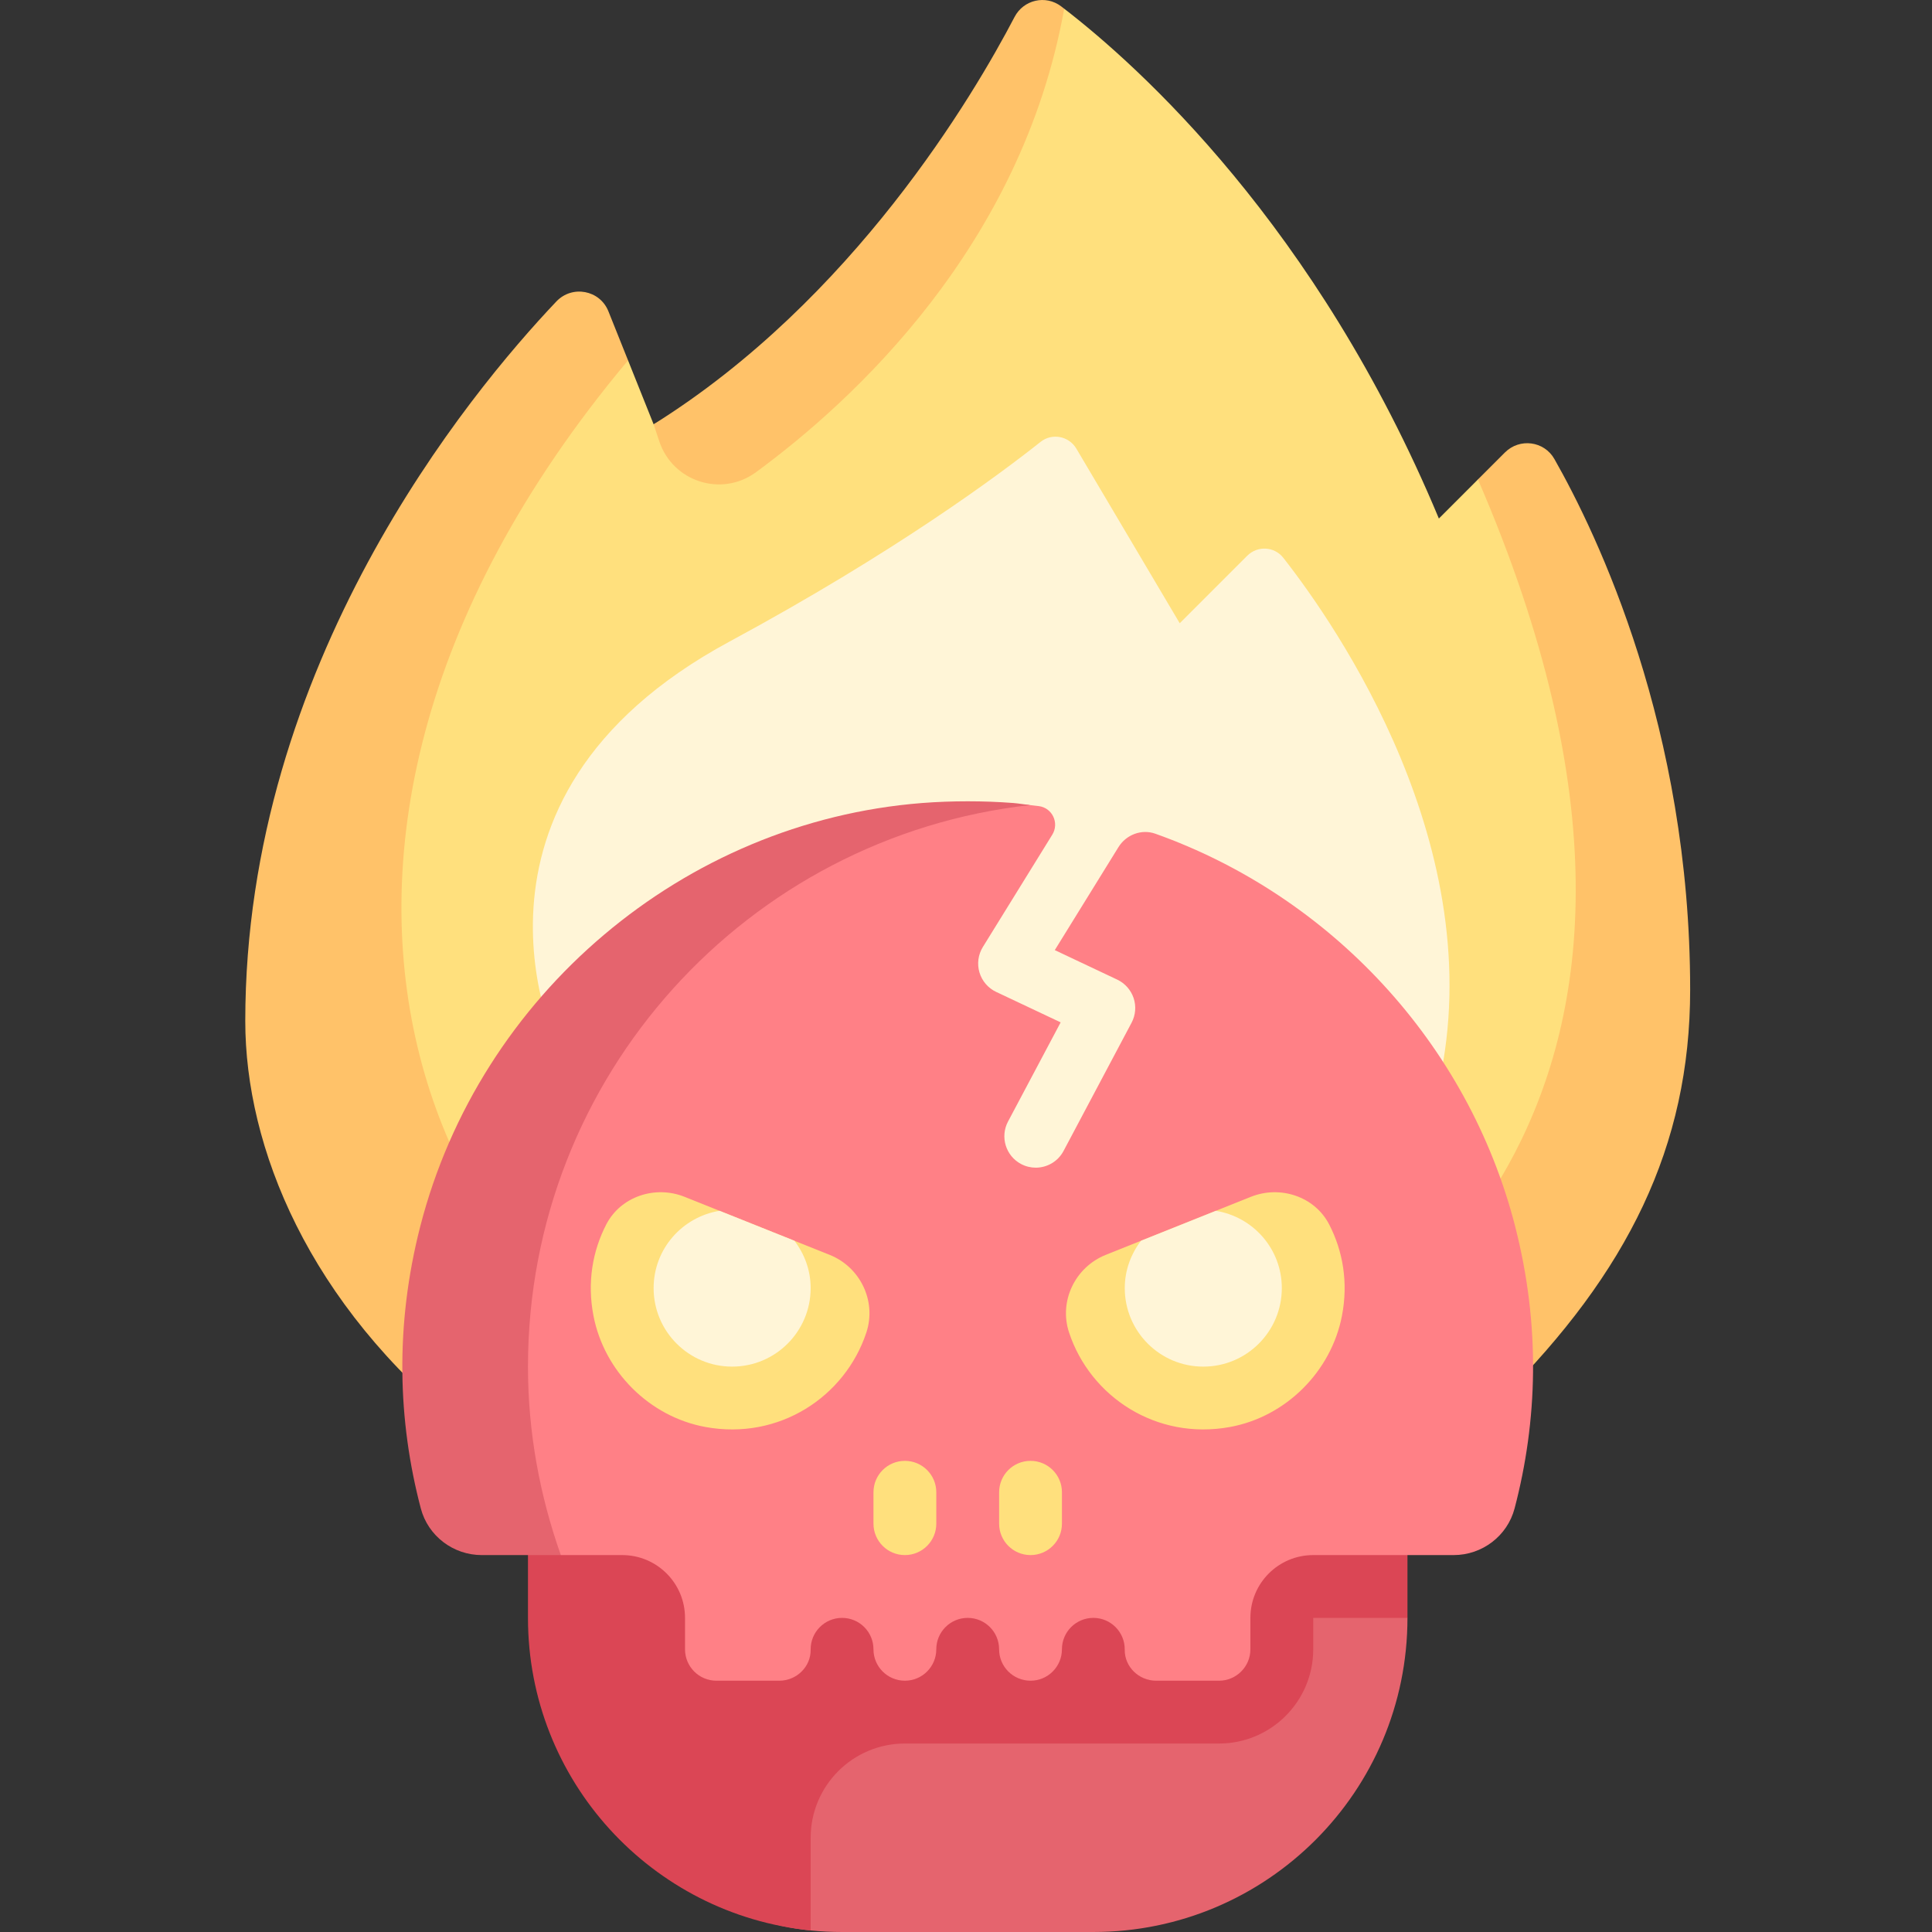 <svg height="512pt" viewBox="-65 0 512 512" width="512pt" xmlns="http://www.w3.org/2000/svg"><rect x="-65" y="0" width="512" height="512" fill="#333333" stroke="none"/><path d="m339.918 121.637-13.246 5.422-10.355 10.359c-32.34-77.613-79.75-120.047-99.293-135.113l-8.234 11.695c-10.891 20.855-42.336 72.332-100.574 98.445l-6.777-16.945-15.984-3c-23.168 24.414-76.5 83.504-76.5 178.102 0 33.297 7.695 74.918 49.316 108.215l267.684-8.324c33.297-33.297 49.945-66.594 49.945-108.215 0-69.344-24.609-120.641-35.98-140.641zm0 0" fill="#ffe07d"/><path d="m333.82 119.91-7.148 7.148c72.887 168.516-28.203 225.965-56.371 245.332l62.664-1.898c33.297-33.297 49.945-66.594 49.945-108.215 0-69.344-24.613-120.641-35.984-140.641-2.719-4.781-9.215-5.613-13.105-1.727zm0 0" fill="#ffc269"/><path d="m101.438 95.5-5.203-13c-2.262-5.656-9.602-7.023-13.797-2.605-23.168 24.414-82.438 96.109-82.438 190.707 0 33.297 16.648 74.918 58.27 108.211l79.461-2.406c-81.941-18.52-149.906-145.262-36.293-280.906zm0 0" fill="#ffc269"/><path d="m83.242 278.926s-33.297-66.594 45.09-108.906c43.727-23.605 71.289-44.078 82.434-52.922 3.035-2.41 7.496-1.551 9.473 1.785l27.402 46.281 17.887-17.883c2.727-2.73 7.191-2.484 9.57.551 14.082 17.98 55.086 77.016 41.219 139.418l-124.863 58.27zm0 0" fill="#fff5d7"/><path d="m112.121 403.789v24.969c0 43.164-4.352 78.656 37.715 82.832 2.734.273 5.512.41 8.324.41h66.59c45.973 0 83.242-37.266 83.242-83.242l-12.203-24.969zm0 0" fill="#e5646e"/><path d="m74.918 403.789v24.969c0 43.164 32.852 78.648 74.918 82.828v-24.559c0-13.793 11.18-24.973 24.969-24.973h83.242c13.793 0 24.973-11.18 24.973-24.973v-8.324h24.973v-24.969zm0 0" fill="#db4655"/><path d="m336.543 325.039c-12.516-48.793-49.156-87.648-95.367-104.098-3.652-1.301-7.73.254-9.766 3.547l-16.879 27.301 16.543 7.816c2.059.973 3.625 2.746 4.352 4.902.715 2.16.52 4.516-.547 6.527l-18.031 33.988c-1.496 2.816-4.379 4.422-7.363 4.422-1.316 0-2.648-.312-3.895-.973-4.055-2.152-5.609-7.191-3.453-11.254l13.949-26.281-17.09-8.07c-2.145-1.012-3.754-2.891-4.43-5.164-.676-2.273-.34-4.727.902-6.742l18.395-29.754c1.914-3.094.016-7.137-3.594-7.582-.73-.09-1.504-.18-2.309-.273-4.73-.523-10.633 1.355-16.508 1.355-4.008 0-31.184 5.324-35 6.793-118 45.5-94.5 174.5-94.5 174.5l21.672 16.113h16.266c9.195 0 16.648 7.453 16.648 16.645v8.324c0 4.598 3.727 8.324 8.32 8.324h16.648c4.562 0 8.379-3.66 8.328-8.219-.059-4.645 3.688-8.43 8.32-8.43 4.602 0 8.324 3.73 8.324 8.324 0 4.598 3.727 8.324 8.324 8.324 4.598 0 8.324-3.727 8.324-8.324 0-4.594 3.723-8.324 8.324-8.324s8.324 3.73 8.324 8.324c0 4.598 3.727 8.324 8.324 8.324 4.598 0 8.324-3.727 8.324-8.324 0-4.594 3.723-8.324 8.324-8.324 4.633 0 8.379 3.785 8.32 8.43-.055 4.559 3.766 8.219 8.328 8.219h16.648c4.594 0 8.324-3.727 8.324-8.324v-8.324c0-9.195 7.453-16.645 16.645-16.645h37.223c7.555 0 14.227-5.062 16.148-12.367 6.082-23.129 6.914-48.359.156-74.707zm0 0" fill="#ff8086"/><g fill="#ffe07d"><path d="m208.102 412.113c-4.602 0-8.324-3.73-8.324-8.324v-8.324c0-4.598 3.723-8.324 8.324-8.324 4.602 0 8.324 3.727 8.324 8.324v8.324c0 4.594-3.723 8.324-8.324 8.324zm0 0"/><path d="m174.805 412.113c-4.598 0-8.324-3.73-8.324-8.324v-8.324c0-4.598 3.727-8.324 8.324-8.324 4.602 0 8.324 3.727 8.324 8.324v8.324c0 4.594-3.723 8.324-8.324 8.324zm0 0"/><path d="m266.496 317.168-38.457 15.383c-8.117 3.246-12.473 12.266-9.73 20.566 5.621 17.016 23.113 28.633 42.668 25.047 14.812-2.715 26.82-14.707 29.66-29.492 1.699-8.824.242-17.145-3.387-24.172-3.844-7.441-12.984-10.441-20.754-7.332zm0 0"/><path d="m116.414 317.168 38.457 15.383c8.113 3.246 12.469 12.266 9.727 20.566-5.621 17.016-23.109 28.633-42.668 25.047-14.809-2.715-26.816-14.707-29.66-29.492-1.695-8.824-.242-17.145 3.391-24.172 3.844-7.441 12.98-10.441 20.754-7.332zm0 0"/></g><path d="m74.918 362.168c0-77.066 58.215-140.457 133.047-148.816-1.461-.16-2.918-.426-4.387-.543-4.078-.316-8.117-.457-12.125-.457s-8.047.141-12.121.457c-63.238 4.973-117.207 50.789-132.969 112.23-6.754 26.344-5.926 51.574.152 74.703 1.922 7.305 8.594 12.371 16.152 12.371h20.957c-5.539-15.645-8.707-32.406-8.707-49.945zm0 0" fill="#e5646e"/><path d="m257.211 320.883-19.832 7.93c-2.664 3.496-4.305 7.812-4.305 12.547 0 11.492 9.316 20.809 20.812 20.809 11.492 0 20.809-9.316 20.809-20.809 0-10.359-7.582-18.879-17.484-20.477zm0 0" fill="#fff5d7"/><path d="m108.215 341.355c0 11.492 9.316 20.812 20.809 20.812 11.492 0 20.809-9.32 20.809-20.812 0-4.73-1.641-9.047-4.301-12.543l-19.832-7.934c-9.902 1.602-17.484 10.121-17.484 20.477zm0 0" fill="#fff5d7"/><path d="m217.02 2.309c-.25-.191-.551-.434-.793-.617-4.094-3.121-9.977-1.766-12.355 2.797-10.891 20.855-42.773 74.902-95.656 107.957l1.504 4.512c3.574 10.723 16.52 14.871 25.629 8.18 25.84-18.969 70.402-59.922 81.672-122.828zm0 0" fill="#ffc269"/></svg>